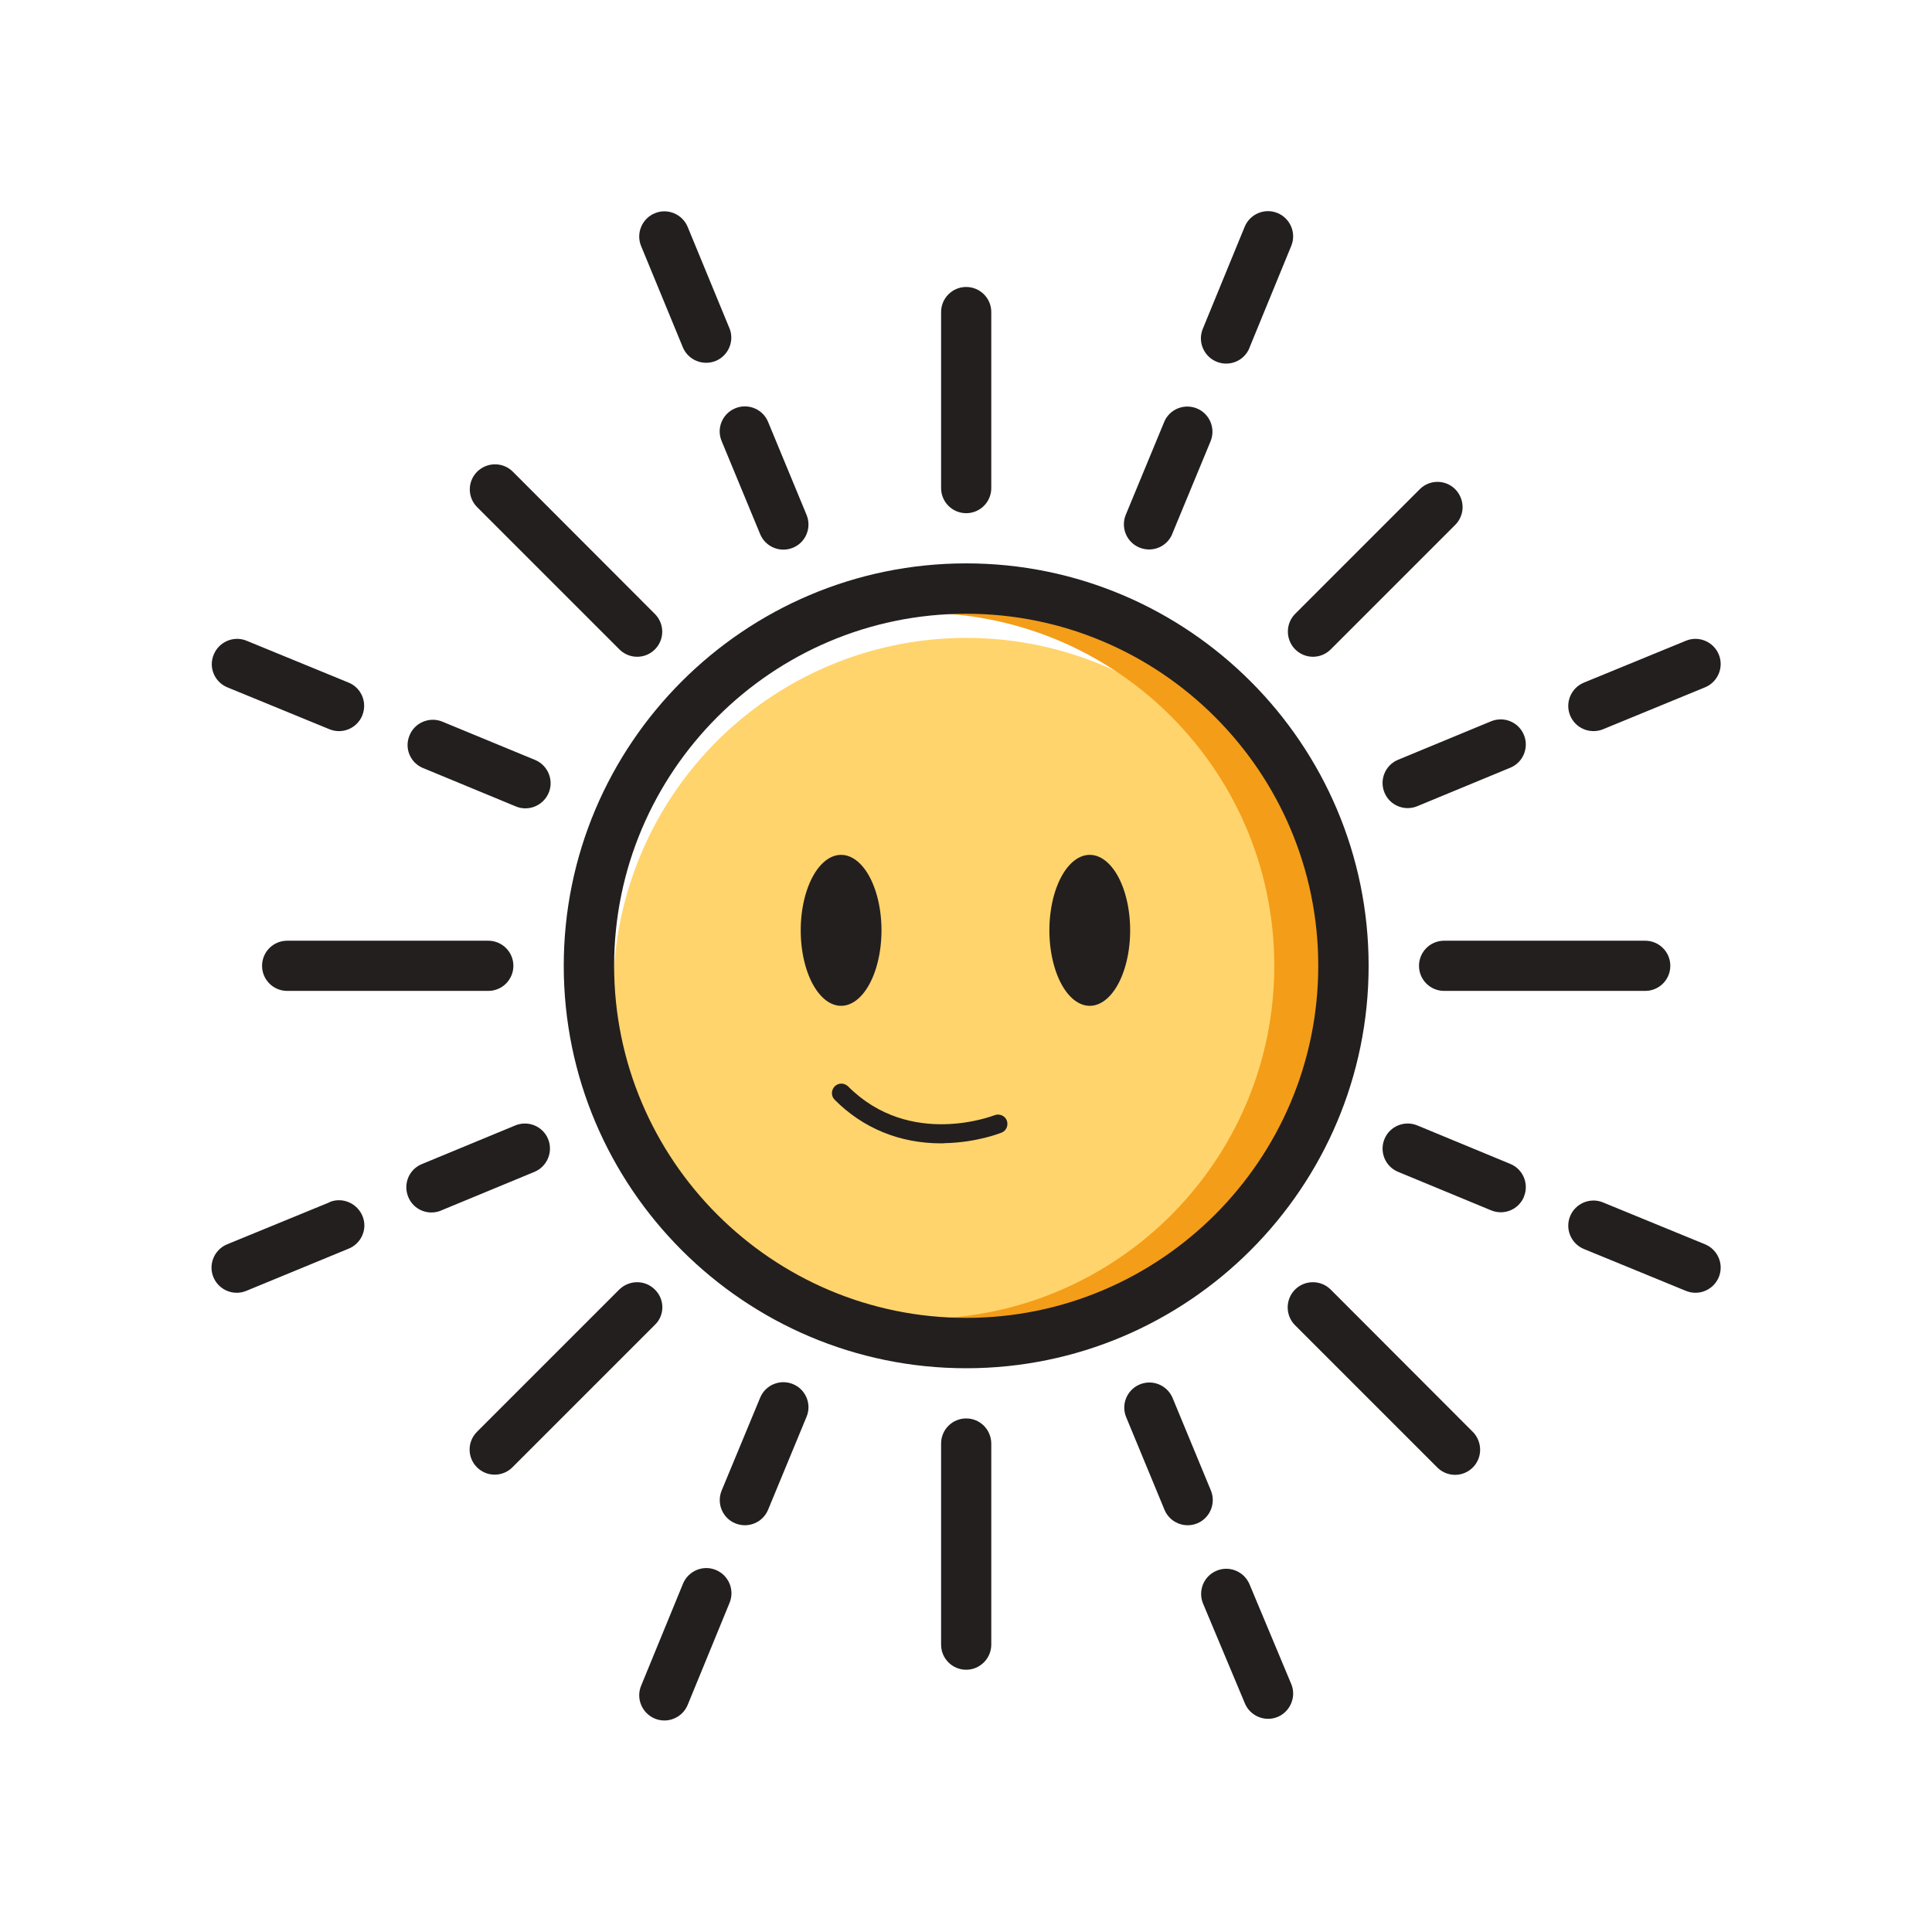<?xml version="1.0" standalone="no"?><!DOCTYPE svg PUBLIC "-//W3C//DTD SVG 1.1//EN" "http://www.w3.org/Graphics/SVG/1.1/DTD/svg11.dtd"><svg t="1606877658747" class="icon" viewBox="0 0 1024 1024" version="1.1" xmlns="http://www.w3.org/2000/svg" p-id="8937" xmlns:xlink="http://www.w3.org/1999/xlink" width="200" height="200"><defs><style type="text/css"></style></defs><path d="M512.2 525.2m-187.1 0a187.1 187.1 0 1 0 374.2 0 187.1 187.1 0 1 0-374.2 0Z" fill="#FFD46C" p-id="8938"></path><path d="M512.1 324.8c-4 0-8 0.2-11.9 0.4 97.8 6.1 175.2 87.3 175.2 186.7 0 99.3-77.4 180.5-175.2 186.7 3.9 0.3 7.9 0.4 11.9 0.4 103.3 0 187.1-83.8 187.1-187.1s-83.8-187.1-187.1-187.1z" fill="#F49D18" p-id="8939"></path><path d="M512.1 298.6c-117.6 0-213.3 95.7-213.3 213.3s95.7 213.3 213.3 213.3 213.3-95.7 213.3-213.3-95.7-213.3-213.3-213.3z m0 399.9c-102.9 0-186.6-83.7-186.6-186.6s83.7-186.6 186.6-186.6S698.7 409 698.7 511.9 615 698.5 512.1 698.5zM152.2 498.6c-7.4 0-13.3 6-13.3 13.3 0 7.4 6 13.3 13.3 13.3h106.6c7.4 0 13.3-6 13.3-13.3 0-7.4-6-13.3-13.3-13.3H152.2m613.2 0c-7.4 0-13.3 6-13.3 13.3 0 7.4 6 13.3 13.3 13.3H872c7.4 0 13.3-6 13.3-13.3 0-7.4-6-13.3-13.3-13.3H765.4M512.1 751.8c-7.4 0-13.3 6-13.3 13.3v106.6c0 7.4 6 13.3 13.3 13.3s13.3-6 13.3-13.3V765.2c0-7.4-5.9-13.4-13.3-13.4m0-479.8c7.4 0 13.3-6 13.3-13.3v-93.3c0-7.4-6-13.3-13.3-13.3-7.4 0-13.3 6-13.3 13.3v93.3c0 7.3 5.9 13.3 13.3 13.3m-183.8 72.2c2.5 2.5 5.9 3.9 9.4 3.9 7.4 0 13.3-6 13.3-13.3 0-3.5-1.4-6.9-3.9-9.4L271.8 250c-5.2-5.2-13.6-5.2-18.9 0-5.2 5.2-5.2 13.6 0 18.8l75.4 75.4m377 339.3c-5.2-5.2-13.7-5.2-18.9 0s-5.2 13.7 0 18.9l75.4 75.4c2.5 2.5 5.9 3.9 9.4 3.9 7.3 0 13.3-5.9 13.3-13.3 0-3.5-1.4-7-3.9-9.5l-75.3-75.4m-358.2 0c-5.2-5.2-13.6-5.2-18.9 0l-75.4 75.4c-5.2 5.2-5.2 13.6 0 18.8 5.2 5.2 13.6 5.2 18.8 0l75.4-75.4c5.4-5.1 5.4-13.6 0.1-18.8m339.4-339.3c2.5 2.5 5.9 3.9 9.4 3.9s6.9-1.4 9.4-3.9l66-66c5.2-5.2 5.2-13.6 0-18.9-5.2-5.2-13.6-5.2-18.8 0l-66 66c-5.2 5.2-5.2 13.7 0 18.9m47.3 75.9c2.8 6.8 10.6 10 17.4 7.2l49.3-20.4c6.8-2.8 10-10.6 7.2-17.4s-10.6-10-17.4-7.2L741 402.7c-6.8 2.8-10 10.6-7.2 17.4m110.8-32.6c1.7 0 3.4-0.3 5.1-1l54-22.2c6.8-2.8 10.1-10.6 7.3-17.4s-10.6-10.1-17.4-7.3l-54.1 22.2c-6.8 2.8-10.1 10.6-7.3 17.4 2.1 5.1 7 8.3 12.4 8.3m-240.7-97.3c6.8 2.8 14.5-0.3 17.4-7.1v-0.1l20.4-49.3c2.7-6.9-0.7-14.6-7.5-17.3-6.7-2.6-14.3 0.5-17.1 7.1l-20.4 49.3c-2.8 6.8 0.4 14.6 7.2 17.4m40.9-98.5c6.8 2.8 14.6-0.4 17.4-7.2v-0.1l22.2-54.1c2.8-6.8-0.5-14.6-7.3-17.4s-14.6 0.5-17.4 7.3l-22.2 54.1c-2.8 6.8 0.5 14.6 7.3 17.4m-262.3 42.1l20.4 49.3c2.8 6.8 10.6 10 17.4 7.2 6.8-2.8 10-10.6 7.2-17.4l-20.4-49.3c-2.8-6.8-10.6-10-17.4-7.2-6.8 2.8-10.1 10.6-7.2 17.4m-20.4-49.3c3.1 6.7 11 9.6 17.7 6.6 6.3-2.9 9.4-10.2 7-16.7l-22.3-54.1c-2.8-6.8-10.6-10.1-17.4-7.3-6.8 2.8-10.1 10.6-7.3 17.4l22.3 54.1M223.8 406.9l49.3 20.4c6.7 3 14.6-0.1 17.6-6.8s-0.1-14.6-6.8-17.6c-0.2-0.1-0.4-0.1-0.5-0.2L234 382.3c-6.9-2.5-14.6 1-17.1 7.9-2.5 6.5 0.5 13.8 6.9 16.7m-103.3-42.6l54.1 22.2c6.8 2.8 14.5-0.4 17.4-7.2v-0.1c2.8-6.8-0.4-14.6-7.2-17.4l-54.1-22.2c-6.8-2.8-14.6 0.5-17.4 7.3-2.9 6.8 0.4 14.6 7.2 17.4m170 239.4c-2.8-6.8-10.6-10-17.4-7.2l-49.3 20.4c-6.9 2.7-10.2 10.4-7.5 17.3s10.4 10.2 17.3 7.5c0.1-0.1 0.3-0.1 0.4-0.2l49.3-20.4c6.7-2.8 10-10.6 7.2-17.4m-116 33.6l-54.1 22.2c-6.8 2.8-10.1 10.6-7.3 17.4 2.8 6.8 10.6 10.1 17.4 7.3l54.1-22.3c6.9-2.7 10.3-10.4 7.6-17.2s-10.4-10.3-17.2-7.7c-0.1 0.1-0.3 0.2-0.5 0.3m245.8 96.3c-6.8-2.8-14.6 0.4-17.4 7.2L382.5 790c-2.8 6.8 0.4 14.6 7.2 17.4s14.6-0.4 17.4-7.2l20.4-49.3c2.8-6.7-0.4-14.5-7.2-17.3m-40.9 98.5c-6.8-2.8-14.6 0.5-17.4 7.3l-22.2 54.1c-2.8 6.8 0.5 14.6 7.3 17.4 6.8 2.8 14.6-0.5 17.4-7.3l22.2-54.1c2.8-6.8-0.5-14.6-7.3-17.4M641.8 790l-20.4-49.3c-3-6.7-10.8-9.8-17.6-6.8-6.5 2.9-9.6 10.4-7 17l20.4 49.3c2.8 6.8 10.6 10 17.4 7.2 6.7-2.8 10-10.6 7.2-17.4m20.3 49.3c-3.1-6.7-11-9.7-17.7-6.6-6.4 2.9-9.4 10.3-6.9 16.9l22.3 53.2c2.8 6.8 10.7 10 17.4 7.2s10-10.7 7.2-17.4l-22.3-53.3m138.4-222.4l-49.3-20.4c-6.8-2.8-14.6 0.4-17.4 7.2-2.8 6.8 0.4 14.6 7.2 17.4l49.3 20.4c6.8 2.8 14.5-0.3 17.4-7.1v-0.1c2.8-6.8-0.4-14.6-7.2-17.4m103.2 42.6l-54.1-22.2c-6.8-2.8-14.6 0.5-17.4 7.3s0.5 14.6 7.3 17.4l54.1 22.2c6.8 2.8 14.6-0.5 17.4-7.3 2.8-6.8-0.5-14.6-7.3-17.4" fill="#231F1F" p-id="8940"></path><path d="M556.2 493.1a21.4 40 0 1 0 42.8 0 21.4 40 0 1 0-42.8 0Z" fill="#231F1F" p-id="8941"></path><path d="M424.4 493.1a21.4 40 0 1 0 42.8 0 21.4 40 0 1 0-42.8 0Z" fill="#231F1F" p-id="8942"></path><path d="M498.8 606c-21.9 0-41.4-8-56.4-23.1-2-2-1.9-5.1 0-7.1 2-2 5.1-1.9 7.1 0 32.9 33 77.2 15.4 77.6 15.3 2.5-1 5.5 0.2 6.5 2.7 1 2.6-0.2 5.5-2.7 6.5-0.5 0.2-12.9 5.2-30 5.6-0.7 0.1-1.4 0.1-2.1 0.1z" fill="#231F1F" p-id="8943"></path></svg>